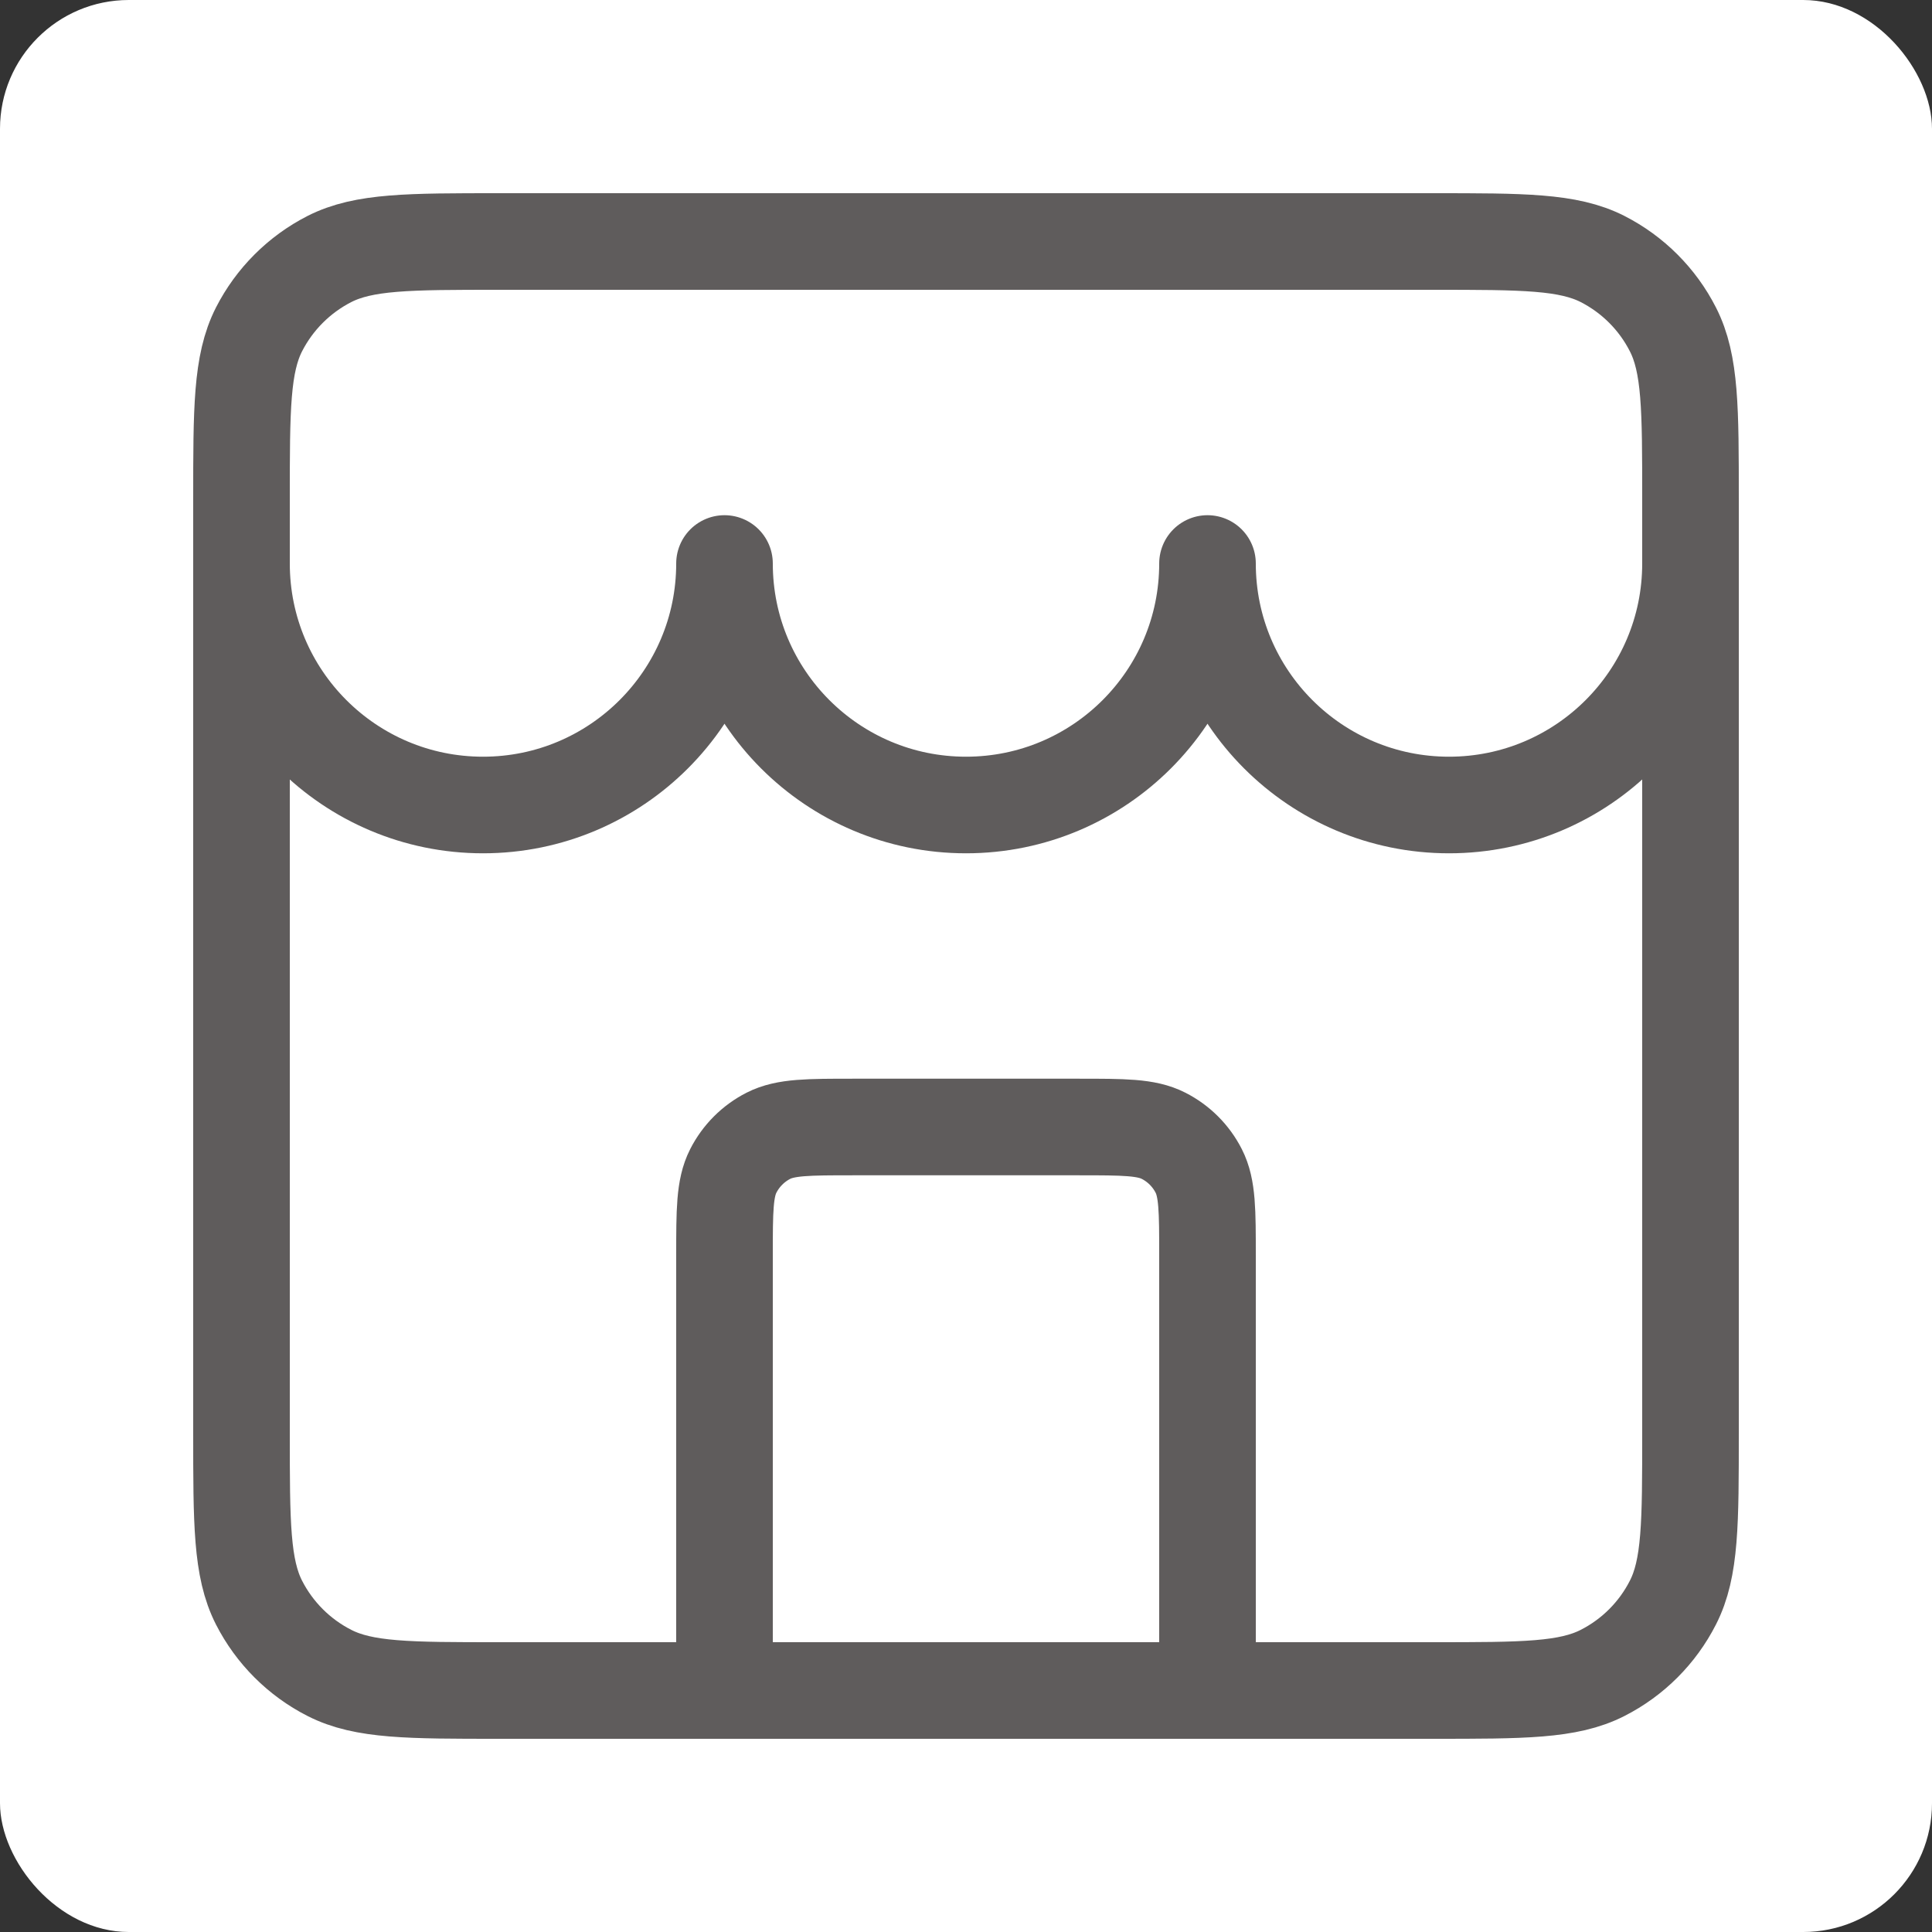 <svg width="30" height="30" viewBox="0 0 30 30" fill="none" xmlns="http://www.w3.org/2000/svg">
<rect x="0" y="0" width="30" height="30" fill="#333333" stroke="none"/>
<rect width="30" height="30" rx="2" fill="white"/>
<path d="M18.75 26.25V19.5C18.75 18.8 18.75 18.45 18.614 18.183C18.494 17.947 18.303 17.756 18.067 17.636C17.8 17.5 17.45 17.5 16.75 17.5H13.25C12.55 17.5 12.2 17.5 11.932 17.636C11.697 17.756 11.506 17.947 11.386 18.183C11.25 18.45 11.25 18.8 11.25 19.5V26.25M3.75 8.75C3.75 10.821 5.429 12.5 7.5 12.5C9.571 12.5 11.25 10.821 11.25 8.75C11.25 10.821 12.929 12.5 15 12.5C17.071 12.5 18.75 10.821 18.75 8.75C18.75 10.821 20.429 12.5 22.5 12.5C24.571 12.5 26.25 10.821 26.25 8.75M7.75 26.25H22.25C23.65 26.25 24.35 26.25 24.885 25.977C25.355 25.738 25.738 25.355 25.977 24.885C26.25 24.35 26.25 23.65 26.25 22.25V7.75C26.25 6.35 26.25 5.65 25.977 5.115C25.738 4.645 25.355 4.262 24.885 4.022C24.35 3.75 23.65 3.75 22.25 3.75H7.75C6.35 3.75 5.65 3.75 5.115 4.022C4.645 4.262 4.262 4.645 4.022 5.115C3.75 5.65 3.75 6.35 3.75 7.75V22.25C3.75 23.65 3.75 24.35 4.022 24.885C4.262 25.355 4.645 25.738 5.115 25.977C5.65 26.25 6.35 26.25 7.75 26.25Z" stroke="#5F5C5C" stroke-width="1.5" stroke-linecap="round" stroke-linejoin="round"/>
</svg>
